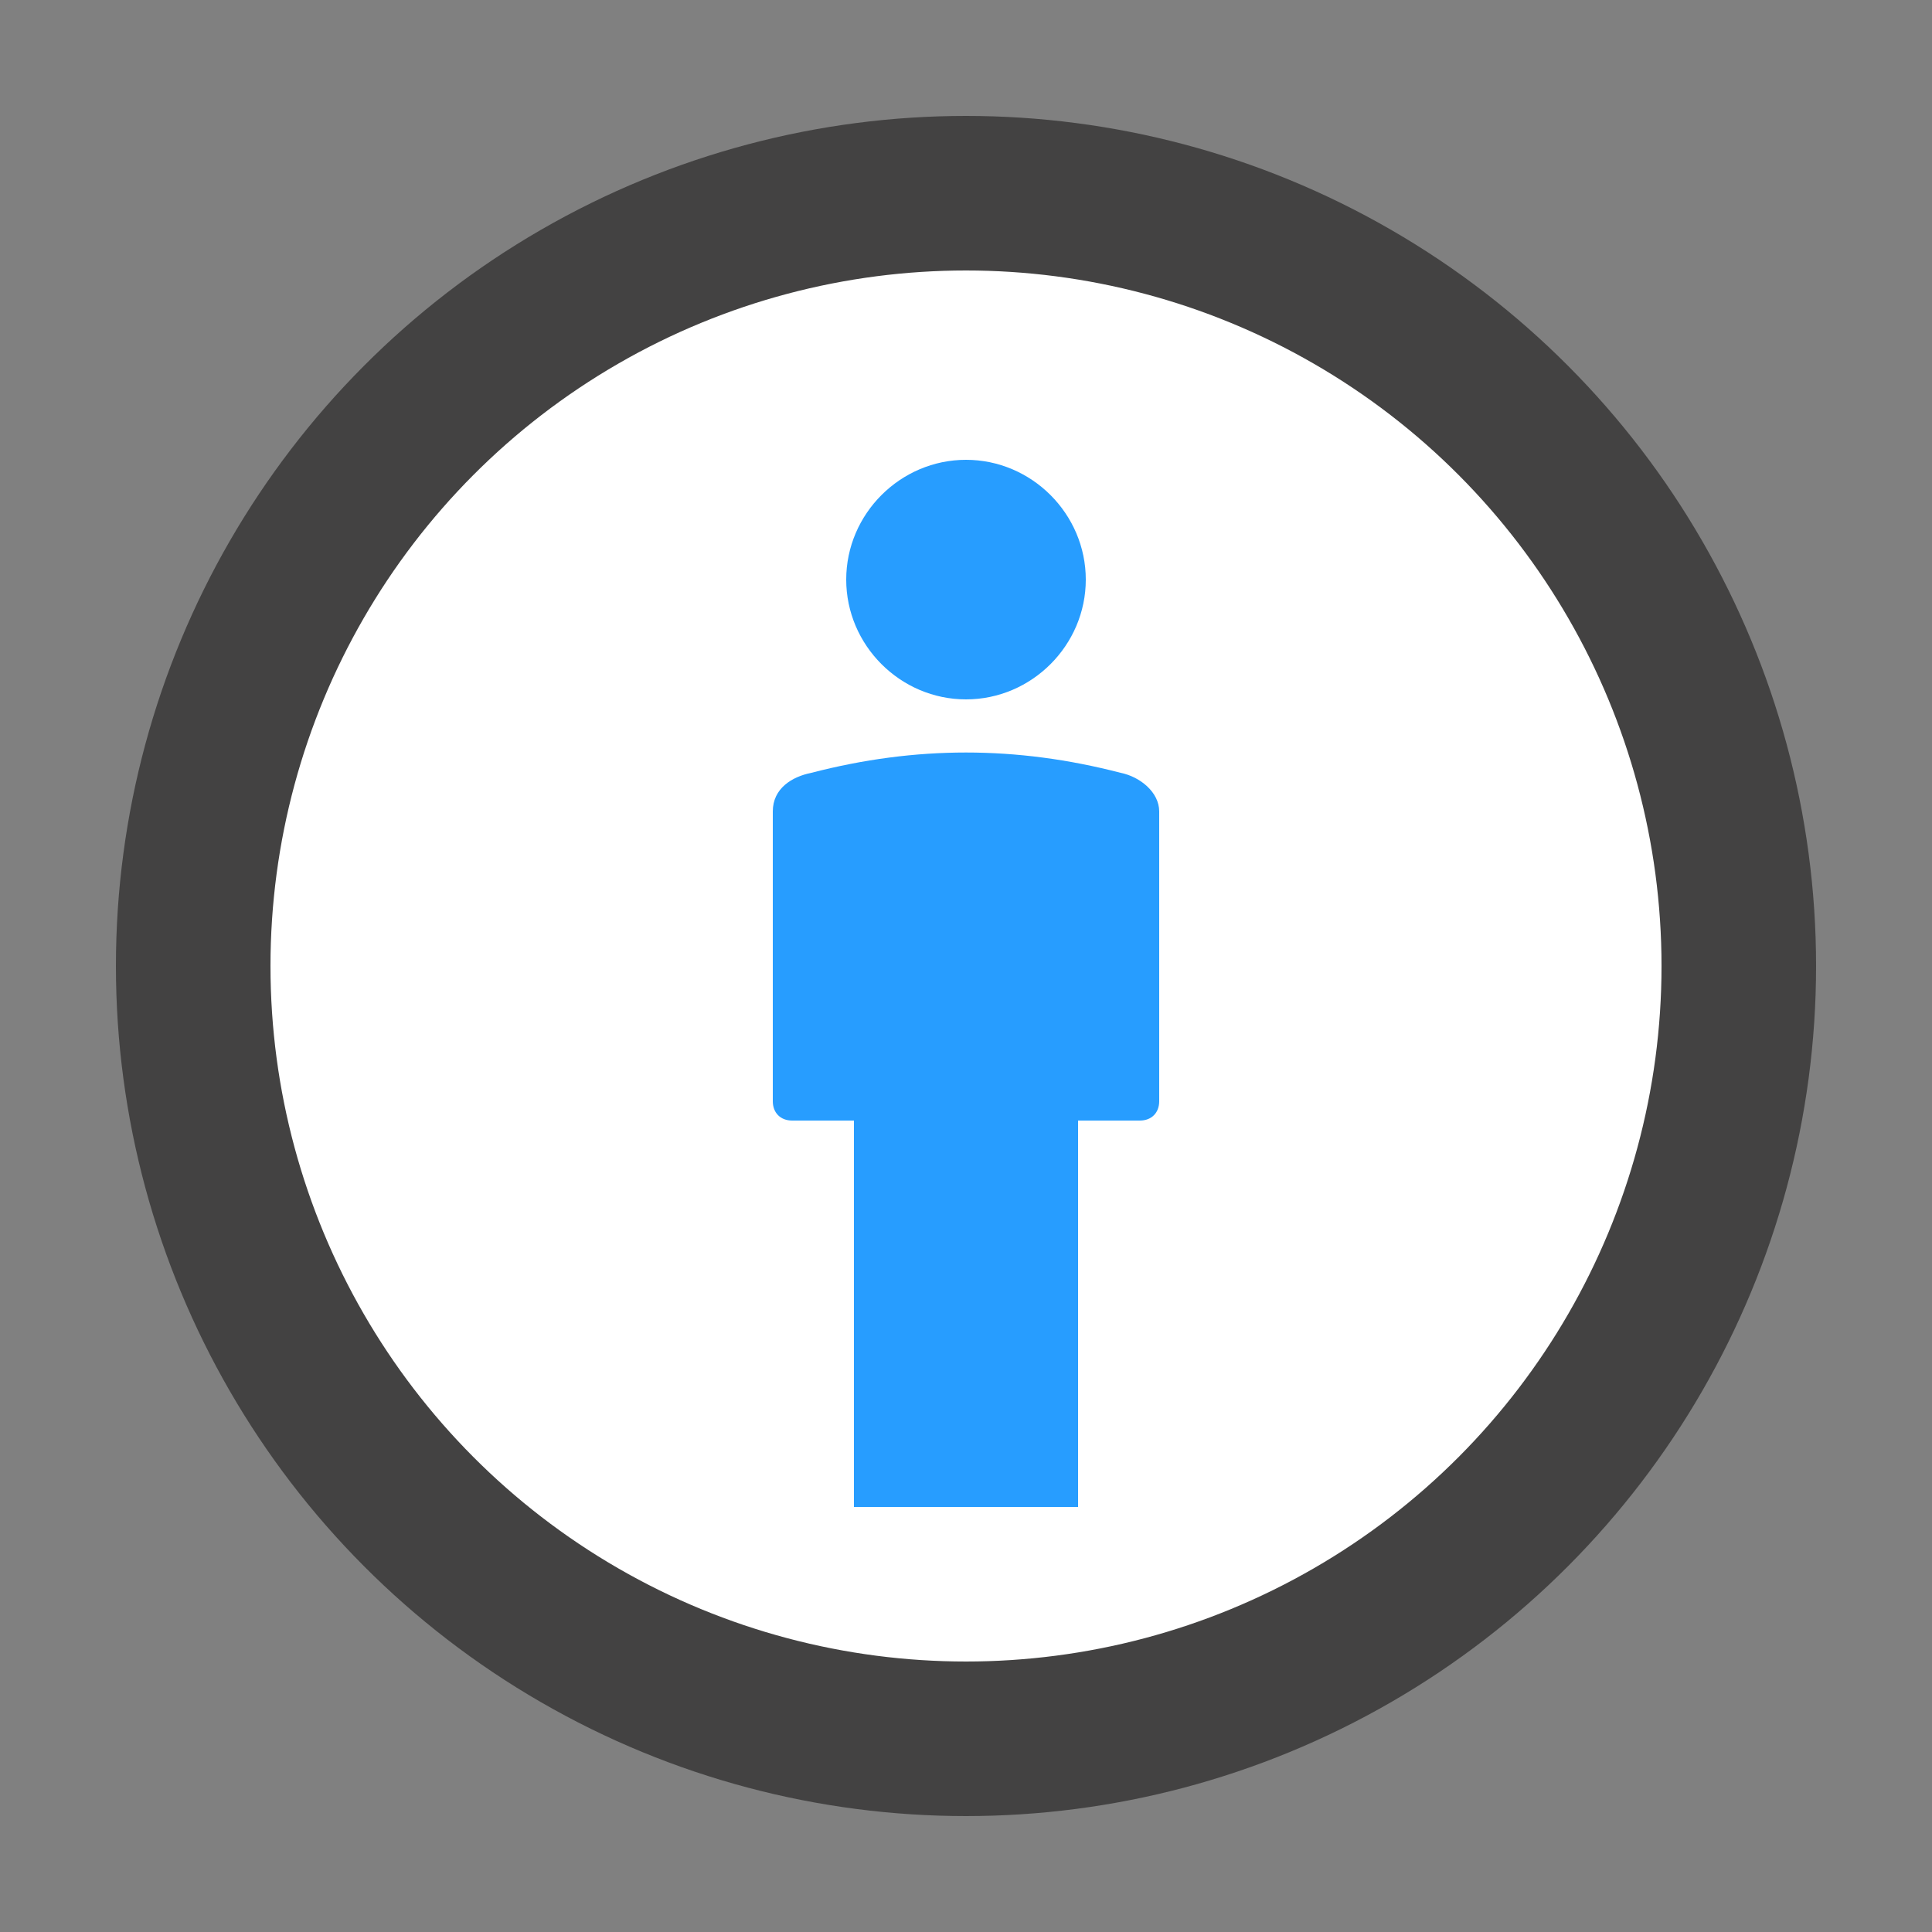 <?xml version="1.0" encoding="UTF-8"?>
<!DOCTYPE svg PUBLIC "-//W3C//DTD SVG 1.1//EN" "http://www.w3.org/Graphics/SVG/1.1/DTD/svg11.dtd">
<!-- Creator: CorelDRAW X6 -->
<svg xmlns="http://www.w3.org/2000/svg" xml:space="preserve" width="100%" height="100%" version="1.1" shape-rendering="geometricPrecision" text-rendering="geometricPrecision" image-rendering="optimizeQuality" fill-rule="evenodd" clip-rule="evenodd"
viewBox="0 0 500 500"
 xmlns:xlink="http://www.w3.org/1999/xlink">
 <rect x="0" y="0" width="500" height="500" fill="#808080" stroke="none"/>
 <g id="Layer_x0020_1">
  <circle fill="#FFFFFF" stroke="#434242" stroke-width="40" cx="250" cy="250" r="200"/>
  <path fill="#279DFF" d="M250 119c17,0 31,14 31,31 0,17 -14,31 -31,31 -17,0 -31,-14 -31,-31 0,-17 14,-31 31,-31zm29 171l0 100 -58 0 0 -100 -16 0c-3,0 -5,-2 -5,-5l0 -75c0,-6 5,-9 10,-10 27,-7 53,-7 80,0 5,1 10,5 10,10l0 75c0,3 -2,5 -5,5l-16 0z"/>
 </g>
</svg>

